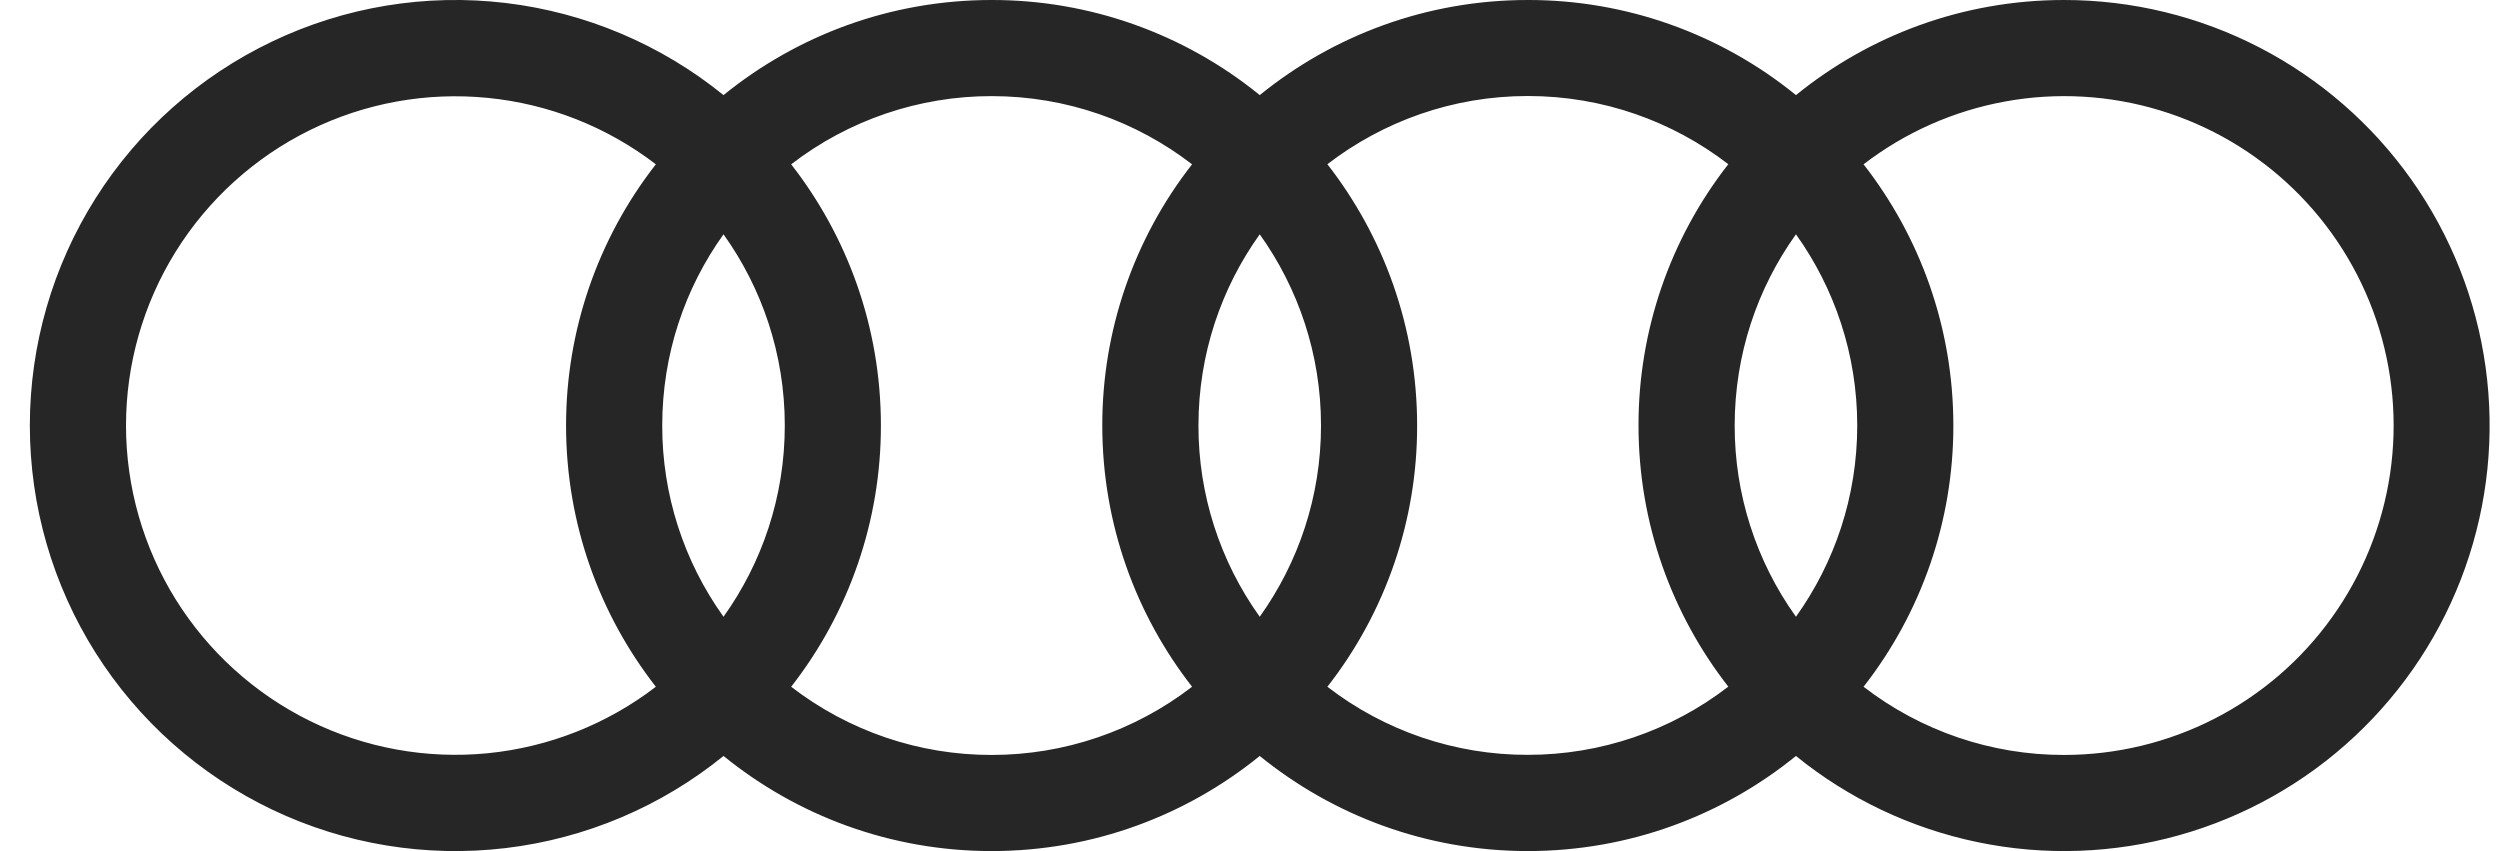 <svg width="47" height="16" viewBox="0 0 47 16" fill="none" xmlns="http://www.w3.org/2000/svg">
<path d="M38.804 8.69454e-06C36.893 8.69454e-06 35.139 0.671 33.764 1.788C32.34 0.629 30.559 -0.003 28.723 8.69454e-06C26.812 8.69454e-06 25.059 0.671 23.683 1.788C22.259 0.629 20.478 -0.003 18.642 8.69454e-06C16.731 8.69454e-06 14.978 0.671 13.602 1.788C12.428 0.836 11.008 0.235 9.507 0.056C8.006 -0.123 6.485 0.127 5.121 0.778C3.756 1.428 2.603 2.451 1.796 3.729C0.989 5.008 0.561 6.488 0.561 8C0.561 9.512 0.989 10.992 1.796 12.271C2.603 13.549 3.756 14.572 5.121 15.223C6.485 15.873 8.006 16.123 9.507 15.944C11.008 15.765 12.428 15.165 13.602 14.212C14.978 15.329 16.731 16 18.642 16C20.554 16 22.307 15.329 23.683 14.212C25.059 15.329 26.812 16 28.723 16C30.635 16 32.388 15.329 33.764 14.212C34.758 15.019 35.932 15.575 37.186 15.834C38.44 16.094 39.738 16.048 40.971 15.701C42.203 15.355 43.335 14.717 44.27 13.842C45.205 12.967 45.917 11.881 46.345 10.674C46.773 9.467 46.905 8.175 46.73 6.907C46.555 5.638 46.078 4.43 45.339 3.384C44.6 2.338 43.621 1.485 42.484 0.896C41.347 0.307 40.085 -7.80696e-05 38.804 8.69454e-06ZM33.764 11.595C33.013 10.547 32.61 9.29 32.612 8C32.612 6.659 33.039 5.418 33.764 4.405C34.488 5.418 34.916 6.659 34.916 8C34.916 9.341 34.488 10.582 33.764 11.595ZM23.683 11.595C22.932 10.547 22.529 9.29 22.531 8C22.531 6.659 22.958 5.418 23.683 4.405C24.407 5.418 24.835 6.659 24.835 8C24.835 9.341 24.407 10.582 23.683 11.595ZM13.602 11.595C12.851 10.547 12.448 9.29 12.45 8C12.45 6.659 12.877 5.418 13.602 4.405C14.326 5.418 14.754 6.659 14.754 8C14.754 9.341 14.326 10.582 13.602 11.595ZM2.369 8C2.369 6.844 2.693 5.712 3.303 4.731C3.914 3.75 4.787 2.959 5.823 2.448C6.859 1.937 8.018 1.726 9.168 1.84C10.318 1.953 11.413 2.385 12.33 3.089C11.235 4.491 10.641 6.22 10.642 8C10.642 9.852 11.274 11.557 12.33 12.911C11.413 13.615 10.318 14.047 9.168 14.161C8.018 14.274 6.859 14.063 5.823 13.552C4.787 13.041 3.914 12.25 3.303 11.269C2.693 10.288 2.369 9.156 2.369 8ZM14.874 12.911C15.969 11.509 16.563 9.78 16.561 8C16.561 6.148 15.93 4.443 14.874 3.089C15.954 2.257 17.279 1.806 18.642 1.807C20.061 1.807 21.367 2.285 22.411 3.089C21.315 4.491 20.721 6.22 20.723 8C20.723 9.852 21.355 11.557 22.411 12.911C21.331 13.743 20.006 14.194 18.642 14.193C17.279 14.195 15.953 13.744 14.874 12.911ZM24.955 12.911C26.051 11.509 26.645 9.78 26.642 8C26.642 6.148 26.01 4.443 24.955 3.087C25.999 2.285 27.305 1.805 28.723 1.805C30.142 1.805 31.448 2.283 32.492 3.087C31.396 4.489 30.802 6.218 30.804 7.998C30.804 9.85 31.436 11.555 32.492 12.909C31.412 13.741 30.087 14.192 28.723 14.191C27.36 14.194 26.034 13.744 24.955 12.911ZM38.804 14.193C37.441 14.195 36.115 13.744 35.035 12.911C36.131 11.509 36.725 9.78 36.723 8C36.723 6.148 36.091 4.443 35.035 3.089C35.816 2.489 36.728 2.084 37.697 1.908C38.665 1.731 39.662 1.788 40.604 2.074C41.546 2.359 42.406 2.865 43.114 3.55C43.821 4.234 44.355 5.078 44.672 6.01C44.988 6.942 45.078 7.936 44.933 8.91C44.788 9.883 44.414 10.809 43.84 11.608C43.267 12.409 42.511 13.06 41.635 13.51C40.759 13.959 39.789 14.193 38.804 14.193Z" fill="#262626"/>
</svg>
